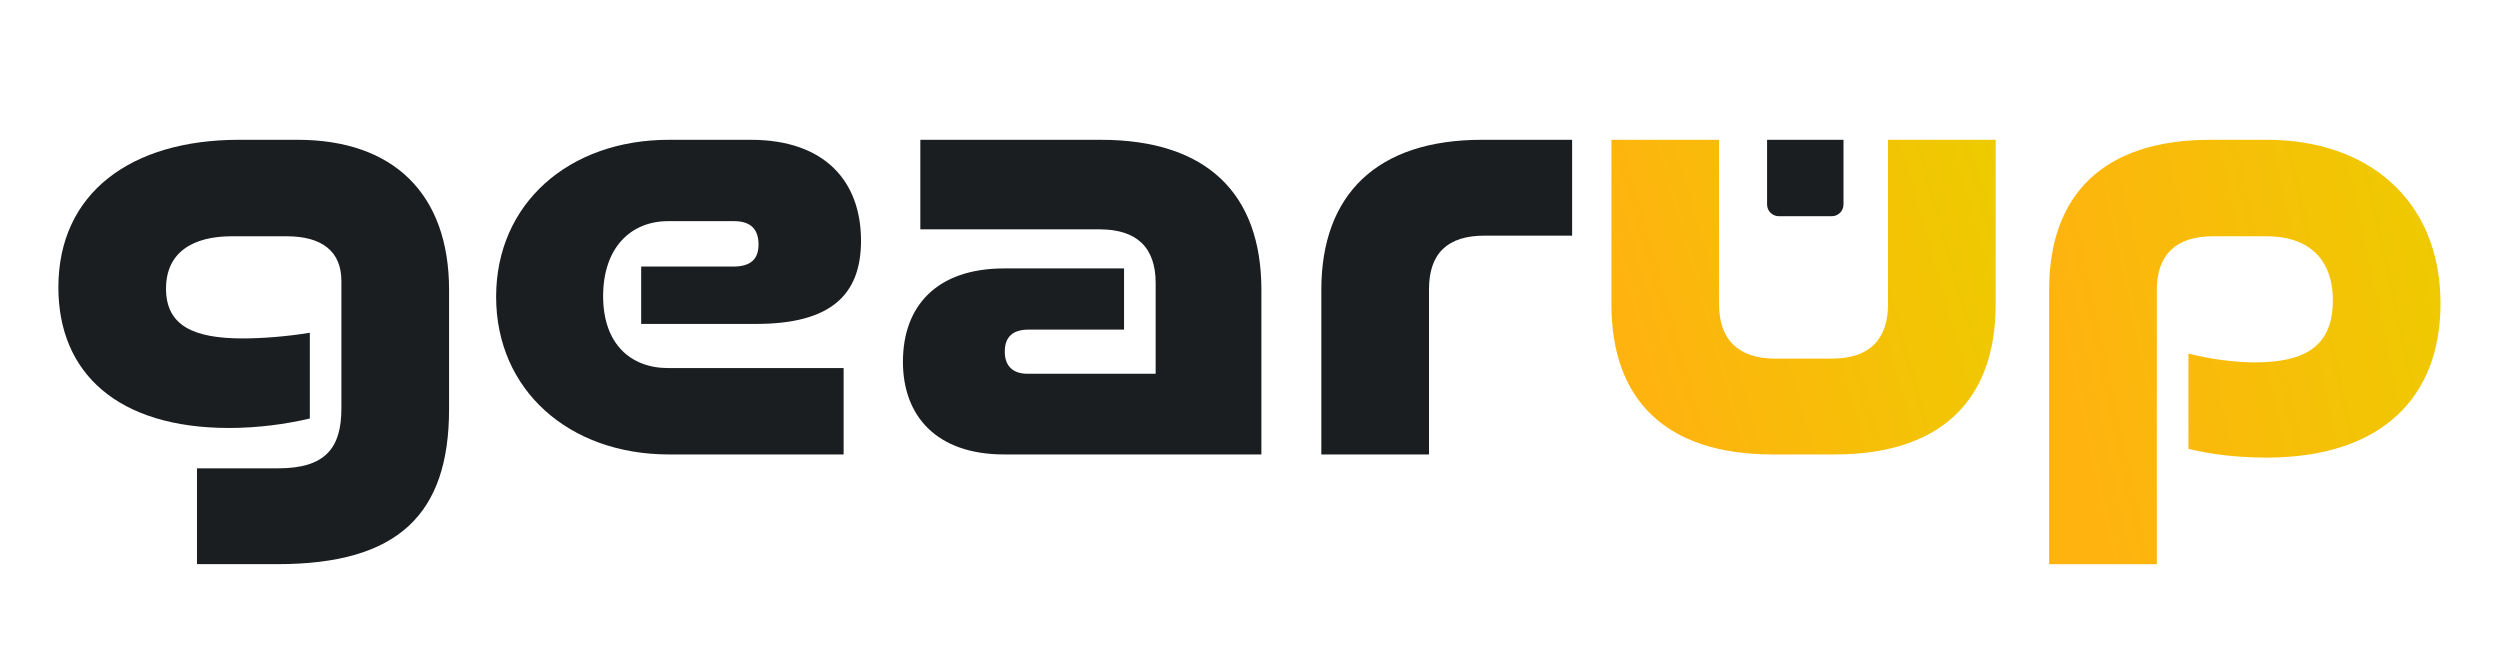<svg width="100" height="26" viewBox="0 0 100 26" fill="none" xmlns="http://www.w3.org/2000/svg">
<path d="M7.879 22.566V18.733H11.129C13.011 18.733 13.656 17.926 13.656 16.337V11.242C13.656 10.056 12.883 9.451 11.464 9.451H9.272C7.724 9.451 6.641 10.082 6.641 11.545C6.641 13.033 7.75 13.537 9.71 13.537C10.484 13.537 11.464 13.462 12.393 13.31V16.74C11.438 16.967 10.303 17.119 9.169 17.119C4.707 17.119 2.335 14.924 2.335 11.494C2.335 7.711 5.249 5.592 9.556 5.592H11.903C15.745 5.592 17.963 7.761 17.963 11.595V16.362C17.963 20.574 15.926 22.566 11.104 22.566H7.879Z" fill="#1B1E21"/>
<path d="M26.756 18.178C22.759 18.178 19.845 15.605 19.845 11.872C19.845 8.139 22.759 5.592 26.756 5.592H30.031C32.996 5.592 34.441 7.257 34.441 9.628C34.441 11.822 33.203 12.957 30.238 12.957H25.647V10.662H29.335C30.006 10.662 30.341 10.384 30.341 9.779C30.341 9.173 30.032 8.846 29.361 8.846H26.73C25.209 8.846 24.125 9.93 24.125 11.847C24.125 13.739 25.209 14.723 26.73 14.723H33.745V18.178H26.756V18.178Z" fill="#1B1E21"/>
<path d="M40.166 18.178C37.458 18.178 36.117 16.639 36.117 14.47C36.117 12.251 37.458 10.737 40.166 10.737H44.962V13.184H41.145C40.501 13.184 40.191 13.486 40.191 14.067C40.191 14.622 40.501 14.95 41.094 14.95H46.226V11.318C46.226 9.905 45.478 9.174 43.983 9.174H36.813V5.592H44.034C48.289 5.592 50.456 7.761 50.456 11.595V18.178H40.166Z" fill="#1B1E21"/>
<path d="M52.853 18.178V11.595C52.853 7.786 55.071 5.592 59.275 5.592H62.885V9.426H59.377C57.907 9.426 57.16 10.132 57.16 11.57V18.178H52.853Z" fill="#1B1E21"/>
<path d="M73.272 8.648H71.152C70.894 8.648 70.683 8.439 70.683 8.18V5.592H73.74V8.18C73.74 8.439 73.531 8.648 73.272 8.648Z" fill="#1B1E21"/>
<path d="M70.903 18.178C66.648 18.178 64.457 16.009 64.457 12.175V5.592H68.763V12.175C68.763 13.588 69.537 14.344 71.007 14.344H73.276C74.772 14.344 75.52 13.588 75.52 12.175V5.592H79.827V12.175C79.827 16.009 77.635 18.178 73.38 18.178H70.903Z" fill="url(#paint0_linear_316_14133)"/>
<path d="M81.966 22.566V11.595C81.966 7.761 84.159 5.592 88.413 5.592H90.683C94.68 5.592 97.62 7.963 97.62 12.15C97.62 15.908 95.248 18.304 90.657 18.304C89.548 18.304 88.413 18.178 87.537 17.951V14.142C88.413 14.369 89.419 14.495 90.193 14.495C92.179 14.495 93.314 13.865 93.314 12.024C93.314 10.233 92.204 9.451 90.683 9.451H88.517C87.047 9.451 86.273 10.183 86.273 11.595V22.567H81.966V22.566Z" fill="url(#paint1_linear_316_14133)"/>
<defs>
<linearGradient id="paint0_linear_316_14133" x1="64.457" y1="16.968" x2="81.675" y2="12.072" gradientUnits="userSpaceOnUse">
<stop offset="0.102" stop-color="#FFB30F"/>
<stop offset="1" stop-color="#EDCB00"/>
</linearGradient>
<linearGradient id="paint1_linear_316_14133" x1="81.966" y1="20.935" x2="100.085" y2="17.045" gradientUnits="userSpaceOnUse">
<stop offset="0.102" stop-color="#FFB30F"/>
<stop offset="1" stop-color="#EDCB00"/>
</linearGradient>
</defs>
</svg>
